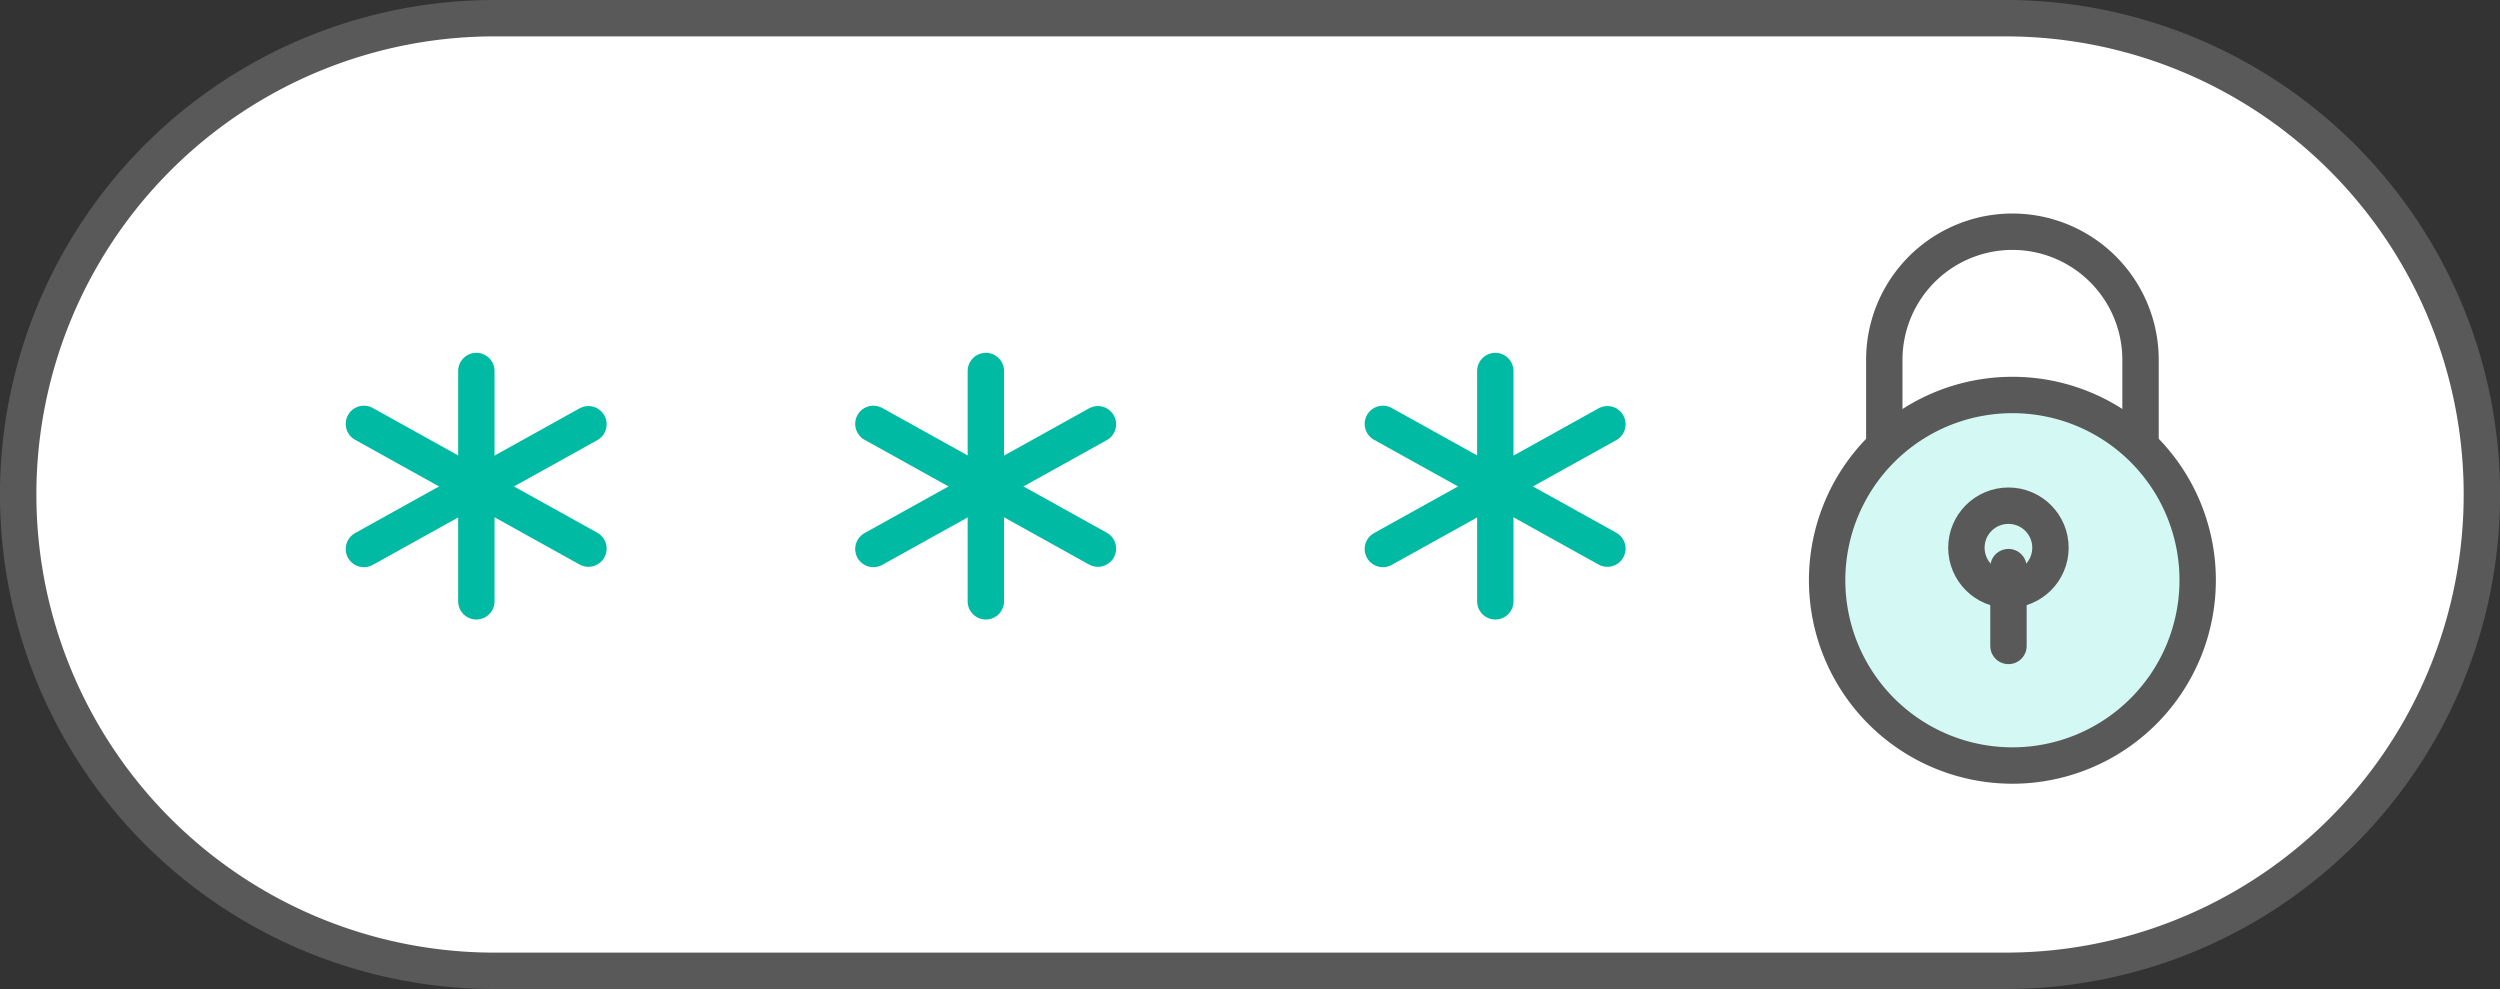 <svg xmlns="http://www.w3.org/2000/svg" width="68.698" height="27.177" viewBox="0 0 68.698 27.177"><rect x="0" y="0" width="68.698" height="27.177" fill="#333333" stroke="none"/><defs><style>.a{fill:#fff;}.a,.b,.c,.d{stroke:#595959;}.b{fill:#d4f9f5;}.b,.c,.d{stroke-miterlimit:10;}.c,.d,.e{fill:none;}.d,.e{stroke-linecap:round;}.e{stroke:#00baa4;}</style></defs><g transform="translate(-1035 -855.823)"><path class="a" d="M13.588.5H55.11A13.086,13.086,0,0,1,68.2,13.588h0A13.086,13.086,0,0,1,55.11,26.677H13.588A13.086,13.086,0,0,1,.5,13.588h0A13.086,13.086,0,0,1,13.588.5Z" transform="translate(1035 855.823)"/><g transform="translate(1085.208 862.191)"><path class="b" d="M59.661,13.97a5.091,5.091,0,1,0,5.091,5.091h0A5.085,5.085,0,0,0,59.661,13.97Z" transform="translate(-54.57 -9.484)"/><path class="c" d="M63.351,12.067V9.52a3.52,3.52,0,1,0-7.041,0v2.537" transform="translate(-54.739 -6)"/><line class="d" y2="2.166" transform="translate(4.983 9.216)"/><circle class="d" cx="1.155" cy="1.155" r="1.155" transform="translate(3.827 7.528)"/></g><g transform="translate(1045 866.018)"><line class="e" y2="6.329" transform="translate(3.09 0)"/><line class="e" x1="6.17" y2="3.428" transform="translate(0 1.463)"/><line class="e" x2="6.17" y2="3.428" transform="translate(0 1.453)"/></g><g transform="translate(1059 866.018)"><line class="e" y2="6.329" transform="translate(3.09 0)"/><line class="e" x1="6.17" y2="3.428" transform="translate(0 1.463)"/><line class="e" x2="6.17" y2="3.428" transform="translate(0 1.453)"/></g><g transform="translate(1073 866.018)"><line class="e" y2="6.329" transform="translate(3.09 0)"/><line class="e" x1="6.17" y2="3.428" transform="translate(0 1.463)"/><line class="e" x2="6.17" y2="3.428" transform="translate(0 1.453)"/></g></g></svg>